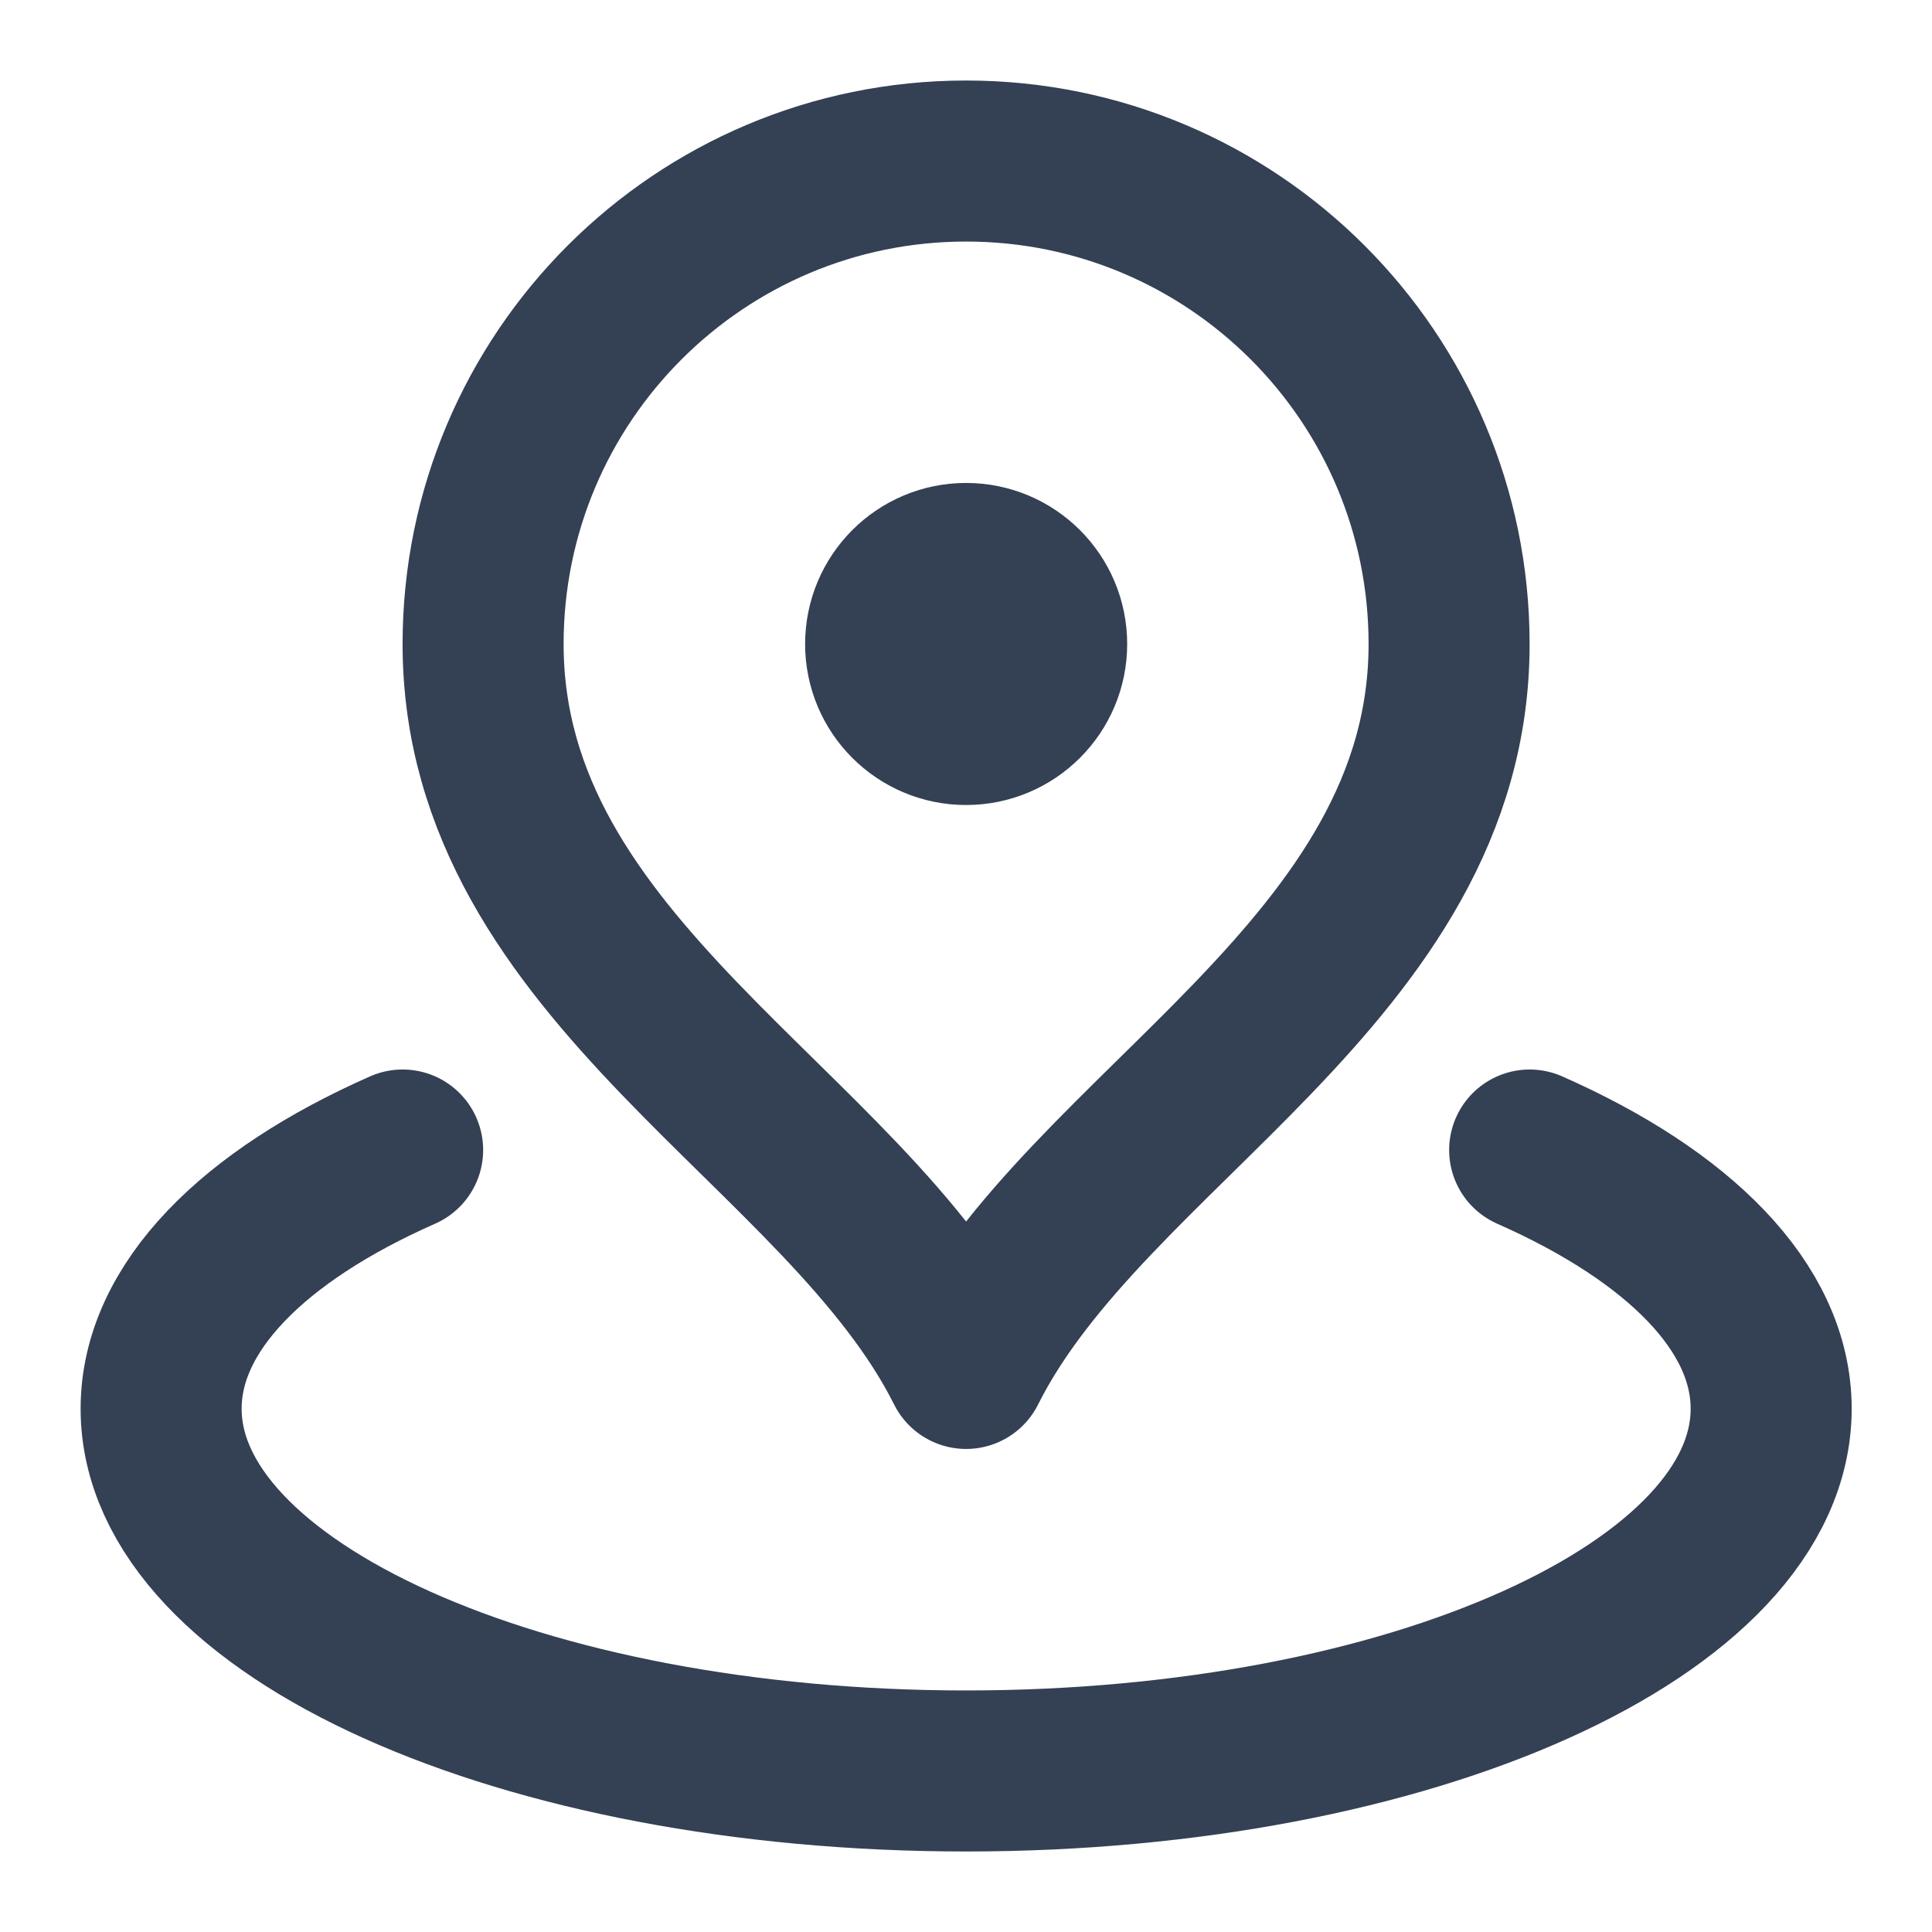<svg width="20" height="20" viewBox="0 0 20 20" fill="none" xmlns="http://www.w3.org/2000/svg">
<g clip-path="url(#clip0_7522_637)">
<path d="M4.168 11.905C2.625 12.586 1.668 13.534 1.668 14.583C1.668 16.654 5.399 18.333 10.001 18.333C14.604 18.333 18.335 16.654 18.335 14.583C18.335 13.534 17.377 12.586 15.835 11.905M15.001 6.667C15.001 10.053 11.251 11.666 10.001 14.166C8.751 11.666 5.001 10.053 5.001 6.667C5.001 3.905 7.24 1.667 10.001 1.667C12.763 1.667 15.001 3.905 15.001 6.667ZM10.835 6.667C10.835 7.127 10.461 7.5 10.001 7.5C9.541 7.5 9.168 7.127 9.168 6.667C9.168 6.206 9.541 5.833 10.001 5.833C10.461 5.833 10.835 6.206 10.835 6.667Z" stroke="#344054" stroke-width="1.667" stroke-linecap="round" stroke-linejoin="round"/>
</g>
<defs>
<clipPath id="clip0_7522_637">
<rect width="20" height="20" fill="white"/>
</clipPath>
</defs>
</svg>
